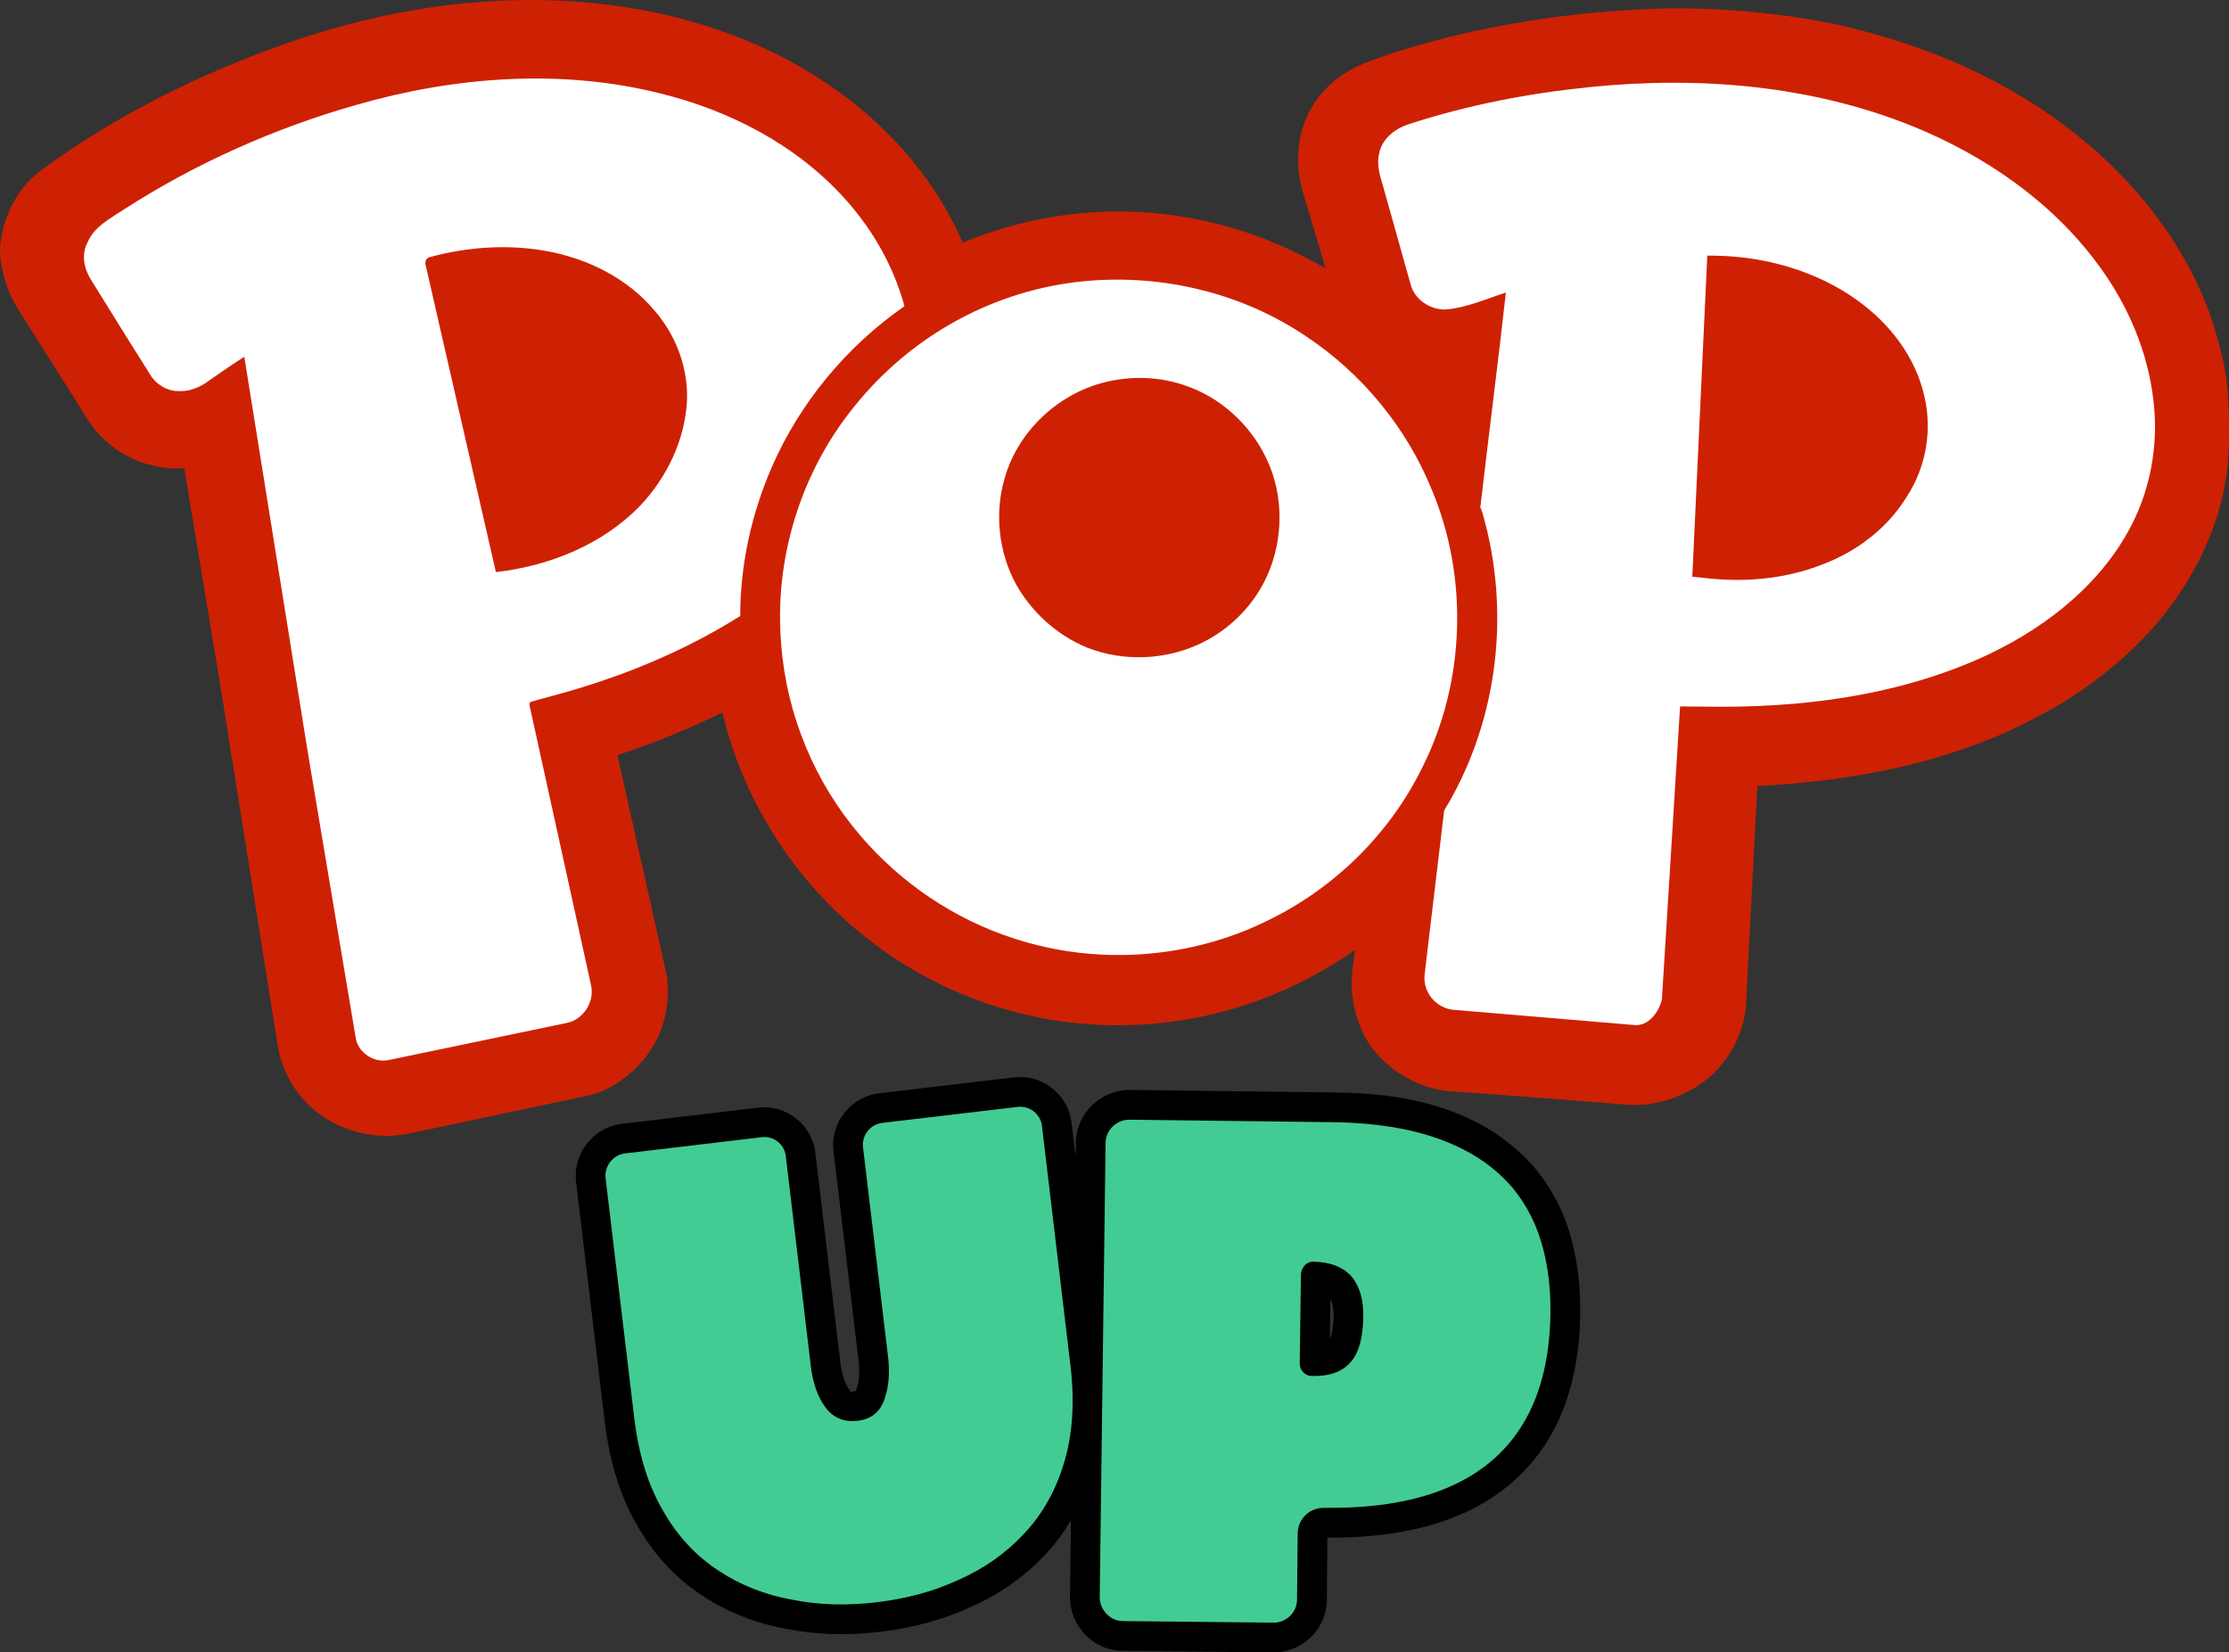 <svg xmlns="http://www.w3.org/2000/svg" xmlns:svg="http://www.w3.org/2000/svg" xml:space="preserve" version="1.1" viewBox="0 0 1000 741.38"><rect x="0" y="0" width="1000" height="741.38" fill="#333333" stroke="none"/><path d="M128.288 19.525C158.291 9.116 188.824 2.374 220.663.538 255.87-1.606 292.383 2.58 325.447 14.52c30.615 11.021 59.086 29.084 80.517 53.576 10.715 12.246 19.727 26.112 25.85 40.807 27.247-11.327 57.116-16.009 86.506-13.253 14.982 1.378 29.921 4.688 44.266 9.807 11.157 3.981 21.955 9.095 32.134 14.989-2.449-7.96-4.668-15.917-7.117-23.877-2.143-7.654-5.204-15.407-5.204-23.673-.612-13.777 5.111-27.36 15.826-36.238 7.96-7.041 18.369-9.99 28.166-13.358 39.799-12.552 81.741-18.675 123.684-19.593 24.492 0 48.784 2.143 72.663 7.041 25.41 5.511 50.214 14.083 73.175 26.329 28.778 15.307 54.995 36.738 73.976 63.373 11.634 16.226 20.612 34.288 25.51 53.576 2.771 10.026 4.602 18.076 4.602 39.297 0 14.193-1.141 22.8-3.784 32.841-4.592 17.451-13.165 33.783-24.186 48.172-12.858 16.532-29.39 30.209-47.147 41.23-.918.612-2.143 1.225-3.061 1.837-9.185 4.898-18.369 9.997-27.86 13.67-33.37 13.777-69.446 19.74-105.571 21.576-1.531 31.533-3.368 62.866-4.898 94.706 0 15.92-8.572 31.227-21.736 39.799-9.184 5.817-19.949 9.144-30.971 8.532-26.941-2.143-54.188-4.286-81.129-6.123-11.634-1.225-22.961-7.035-30.921-15.607-1.831-1.998-3.467-3.899-4.902-6.247-3.843-6.289-6.252-13.638-7.143-20.994-.918-7.041.306-13.777 1.225-20.512-13.164 9.184-27.553 16.838-42.555 22.349-30.309 11.327-63.579 14.276-95.112 8.765-30.002-5.205-58.875-18.269-82.448-37.25-3.368-2.755-6.935-5.51-9.997-8.572-26.329-24.492-45.41-56.637-53.675-91.844-15.001 7.348-31.499 14.07-47.134 19.182l22.237 99.326c2.464 21.473-7.381 38.64-23.687 48.649-3.674 2.143-7.654 3.874-11.94 4.792l-78.974 16.732c-10.409 2.449-21.842 1.331-31.639-2.955-14.695-6.123-25.516-19.9-28.271-35.513L98.762 306.992l-16.09-96.943c-12.246.918-24.998-3.368-34.183-11.328-5.204-4.286-9.184-10.103-12.552-15.92-9.491-15.307-19.287-30.309-28.778-45.616-4.127-7.223-6.961-16.398-7.156-24.631-.085-3.599 1.505-23.567 18.684-36.292 33.064-24.492 70.72-42.96 109.601-56.737" fill="#ce2103"/><path d="M160.127 46.978c43.779-12.552 91.132-16.226 135.523-5.205 31.533 7.654 61.942 23.267 83.985 48.065 12.246 13.777 21.248 29.775 26.147 47.531-26.023 18.063-46.959 43.394-59.511 72.172-9.185 21.124-14.183 43.886-14.183 66.847-26.329 16.532-55.013 28.065-85.015 36.025-3.061.918-5.817 1.531-8.878 2.449 0 0-1.238.259-.306 3.056l27.247 123.99c1.837 7.654-3.674 15.92-11.328 17.144l-79.292 16.532c-6.735 1.531-14.037-3.368-14.956-10.103l-21.49-128.081-28.462-177.321-.608.379c-5.817 3.674-11.328 7.654-17.144 11.634-3.368 2.143-7.654 3.674-11.94 3.368-5.205 0-10.203-3.267-12.652-7.553-8.878-14.083-17.657-28.166-26.535-42.554-3.061-4.898-4.286-11.222-1.531-16.426 3.061-7.347 10.209-10.821 16.638-15.107C87.677 73.307 123.39 57.387 160.127 46.978m32.758 68.371c-1.837.306-2.449 2.449-1.837 3.98l31.433 137.36c24.186-2.755 48.371-12.552 65.209-30.309 11.634-12.552 19.593-29.084 20.512-46.534.612-14.695-4.898-29.29-14.389-40.311-12.246-14.695-30.209-23.573-48.884-26.941-17.144-3.061-35.207-1.837-52.045 2.755Z" fill="#ffffff"/><path d="M713.799 39.021c48.608-4.903 98.744-.77 144.295 17.617 32.405 13.177 62.67 33.964 83.459 62.463 13.145 17.773 22.111 38.917 24.556 60.675 2.446 20.225-1.528 41.369-11.616 59.142-14.674 26.047-39.843 44.74-66.745 56.691-38.214 16.854-80.401 22.064-121.978 21.451l-12.034-.111-8.143 131.266c-1.223 5.822-6.114 12.564-12.84 11.645l-80.096-6.742c-5.808-.306-11.006-4.29-12.84-9.806-1.529-3.984-.306-7.967 0-11.951l8.082-67.723c.306-.306.611-1.226 1.834-3.064 22.622-39.224 27.886-86.932 15.352-130.446-.611-1.532-.657-1.929-.963-2.541 3.363-29.112 8.4-68.435 11.458-96.321-8.56 2.758-17.836 6.883-26.959 7.591-6.726.306-13.795-4.339-15.629-10.774l-12.84-45.753c-1.528-4.903-2.651-9.506-1.123-14.715 1.834-6.129 7.337-10.112 13.145-11.951 26.902-8.73 54.111-13.883 81.624-16.641m45.426 219.722c.611 0 1.958.306 3.181.306 18.648 2.452 37.814 1.119 55.545-5.929 15.285-5.822 29.042-16.347 37.602-30.443 8.56-13.177 11.412-29.724 7.743-45.046-3.974-17.467-15.392-32.283-29.76-42.702-18.648-13.483-41.782-19.918-64.404-20.225h-3.181Z" fill="#ffffff"/><path d="M487.455 126.065c34.595-3.062 70.108 5.511 98.886 25.104 24.798 16.532 44.698 40.718 56.025 68.577 16.532 39.493 15.001 86.334-4.286 124.602-14.695 30.002-39.799 54.494-69.802 68.883-34.901 17.144-76.537 20-113.581 7.754-26.635-8.572-50.614-24.898-68.677-46.023-20.512-23.879-33.064-54.188-35.513-85.415-3.368-37.962 8.366-76.843 32.245-106.539 25.868-32.573 63.679-53.27 104.703-56.943m13.271 44.391c-23.267 3.674-43.579 21.43-50.008 44.085-4.592 15.614-2.755 33.37 5.205 47.759 7.041 12.552 18.369 22.655 31.533 28.166 16.838 6.735 36.537 5.717 52.763-2.549 11.327-5.817 21.018-15.307 26.835-26.635 8.266-15.92 9.284-35.713 2.549-52.245-6.429-15.92-19.593-29.084-35.513-35.207-10.94-4.274-22.342-5.211-33.363-3.374Z" fill="#ffffff"/><path d="M459.664 483.301c-1.521-.136-3.074-.117-4.641.066h-.006l-60.686 7.162h.01c-12.553 1.471-21.923 13.215-20.414 25.84l11.195 93.654c.725 6.063.204 10.383-.99 13.572l.004-.006c-.131.349-.126.51-.109.641-.137-.051-.343-.089-.777-.037-2.425.291-1.112.773-2.217-.711-1.747-2.348-3.31-6.221-4.057-12.463l-11.197-93.961c-1.485-12.46-13.114-21.589-25.557-20.109l-61.312 7.289h-.004c-12.753 1.526-21.98 13.378-20.463 26.066l12.848 107.488c2.132 17.836 6.892 33.55 14.697 46.811 7.226 12.736 16.993 23.331 28.934 31.207l.012.008.01.006c11.463 7.529 24.263 12.568 37.979 15.021 13.252 2.67 27.318 3.042 42.055 1.275 14.437-1.73 27.931-5.321 40.418-11.053 13.026-5.748 24.356-13.76 33.648-23.678l.006-.008c4.376-4.638 8.132-9.796 11.418-15.297l-.439 34.146c-0.0.001 0.0.001 0 .002v.006c-.17 13.034 10.148 24.298 23.604 24.438l67.461.701c12.97.171 23.967-10.156 24.143-23.361v-.021l.281-28.141c3.329.002 6.683-.011 10.119-.145l.02-.002h.02c20.116-.839 40.425-4.551 58.178-14.436 13.153-7.324 24.759-18.172 32.729-32.799 7.796-14.308 12.066-32.027 12.346-52.994.144-10.812-.942-21.525-3.42-31.434-3.026-12.503-8.721-24.248-17.205-34.285l-.053-.062-.055-.062c-28.525-32.908-74.077-33.288-91.545-33.521h-.008l-89.562-1.094h-.002c-12.948-.172-24.253 10.328-24.43 23.584v.002l-.084 6.533-1.844-15.51c-1.304-10.966-10.406-19.382-21.055-20.33Zm-5.041 26.998 12.369 104.039v.004c1.793 15.002.783 27.625-2.41 38.127l-.008.023-.006.025c-3.216 10.724-8.16 19.361-14.943 26.549l-.018.02-.02.02c-6.851 7.32-15.087 13.188-25.045 17.57l-.102.045-.102.047c-9.738 4.482-20.427 7.392-32.539 8.844-12.368 1.482-23.563 1.106-33.73-.957l-.162-.033-.162-.029c-10.399-1.843-19.633-5.498-28.123-11.07-.002-.002-.004-.004-.006-.006-8.451-5.575-15.147-12.774-20.461-22.172l-.061-.107-.062-.107c-5.544-9.393-9.431-21.448-11.23-36.504l-12.463-104.262 54.367-6.465 10.756 90.281v.004c1.107 9.263 3.732 17.96 9.15 25.24 6.062 8.145 17.186 12.433 26.812 11.279 9.55-1.144 19.213-8.417 22.709-17.734v-.002l.002-.004c3.071-8.199 3.581-17.046 2.498-26.109l-10.783-90.207Zm54.688 5.451 86.982 1.062c16.598.221 52.808 2.569 71.67 24.256 5.673 6.732 9.472 14.468 11.602 23.285l.014.057.014.057c1.817 7.243 2.752 15.891 2.635 24.658-.234 17.553-3.771 30.81-9.092 40.576-5.487 10.07-12.926 17.039-22.273 22.244-12.549 6.988-28.807 10.356-46.301 11.086-3.477.134-7.027.166-10.652.148-13.493-.065-24.895 11.139-25.074 24.625v.021l-.268 26.824-61.807-.641Zm79.715 36.984c-5.999-.056-10.892 2.939-13.895 6.387-3.003 3.449-4.779 7.602-4.846 12.586l-.531 39.811c-.135 10.089 7.294 18.951 18.256 19.176.307.006.626.011.959.016 10.223.136 20.76-3.289 27.361-11.225 6.746-7.832 8.494-17.631 8.641-28.615.13-9.763-2.228-19.314-8.334-26.658l-.174-.209-.182-.203c-6.733-7.458-16.838-10.926-26.9-11.061h-.002c-.113-.001-.23-.003-.352-.004Zm7.816 30.02c.794 1.491 1.487 3.591 1.432 7.76-.081 6.042-1.077 8.892-1.674 10.256Z" fill="#000"/><path d="m456.577 496.626-60.681 7.162c-5.461.64-9.365 5.539-8.713 10.996l11.196 93.654c.904 7.563.389 14.148-1.744 19.841-2.06 5.491-6.058 8.48-11.797 9.168-6.026.722-10.932-1.181-14.515-5.995-3.583-4.814-5.677-11.099-6.604-18.854l-11.196-93.96c-.63-5.289-5.433-9.061-10.725-8.432l-61.307 7.288c-5.516.66-9.452 5.714-8.793 11.227l12.848 107.488c1.968 16.467 6.298 30.37 12.989 41.707 6.274 11.095 14.521 20.012 24.737 26.751 10.002 6.57 21.049 10.927 33.142 13.071 11.733 2.381 24.392 2.757 37.974 1.129 13.295-1.593 25.405-4.85 36.533-9.971 11.521-5.071 21.326-12.026 29.413-20.667 8.267-8.759 14.274-19.386 18.02-31.876 3.83-12.598 4.861-27.129 2.893-43.595l-12.786-107.55c-.639-5.371-5.509-9.211-10.884-8.581Zm39.418 16.157-2.619 203.628c-.078 5.814 4.575 10.858 10.393 10.918l67.496.7c5.679.076 10.544-4.514 10.619-10.19l.298-29.858c.085-6.406 5.25-11.483 11.661-11.452 3.758.018 7.516-.014 11.274-.16 18.805-.784 37.087-4.324 52.238-12.761 11.25-6.264 20.774-15.173 27.502-27.522 6.558-12.037 10.461-27.525 10.718-46.785.131-9.803-.881-19.497-3.035-28.084-2.581-10.682-7.336-20.441-14.435-28.839-23.686-27.325-64.594-28.689-81.635-28.916l-89.571-1.094c-5.888-.078-10.825 4.528-10.904 10.413Zm93.207 53.304c7.529.1 13.252 2.32 17.169 6.658 3.603 4.334 5.352 10.316 5.25 17.946-.126 9.406-1.94 16.123-5.446 20.153-3.615 4.447-9.292 6.619-17.03 6.516-.302-.004-.589-.009-.863-.015-2.907-.06-5.219-2.739-5.18-5.65l.532-39.811c.039-2.896 2.379-5.829 5.265-5.801.101.001.202.002.303.003Z" fill="#42cc93"/></svg>